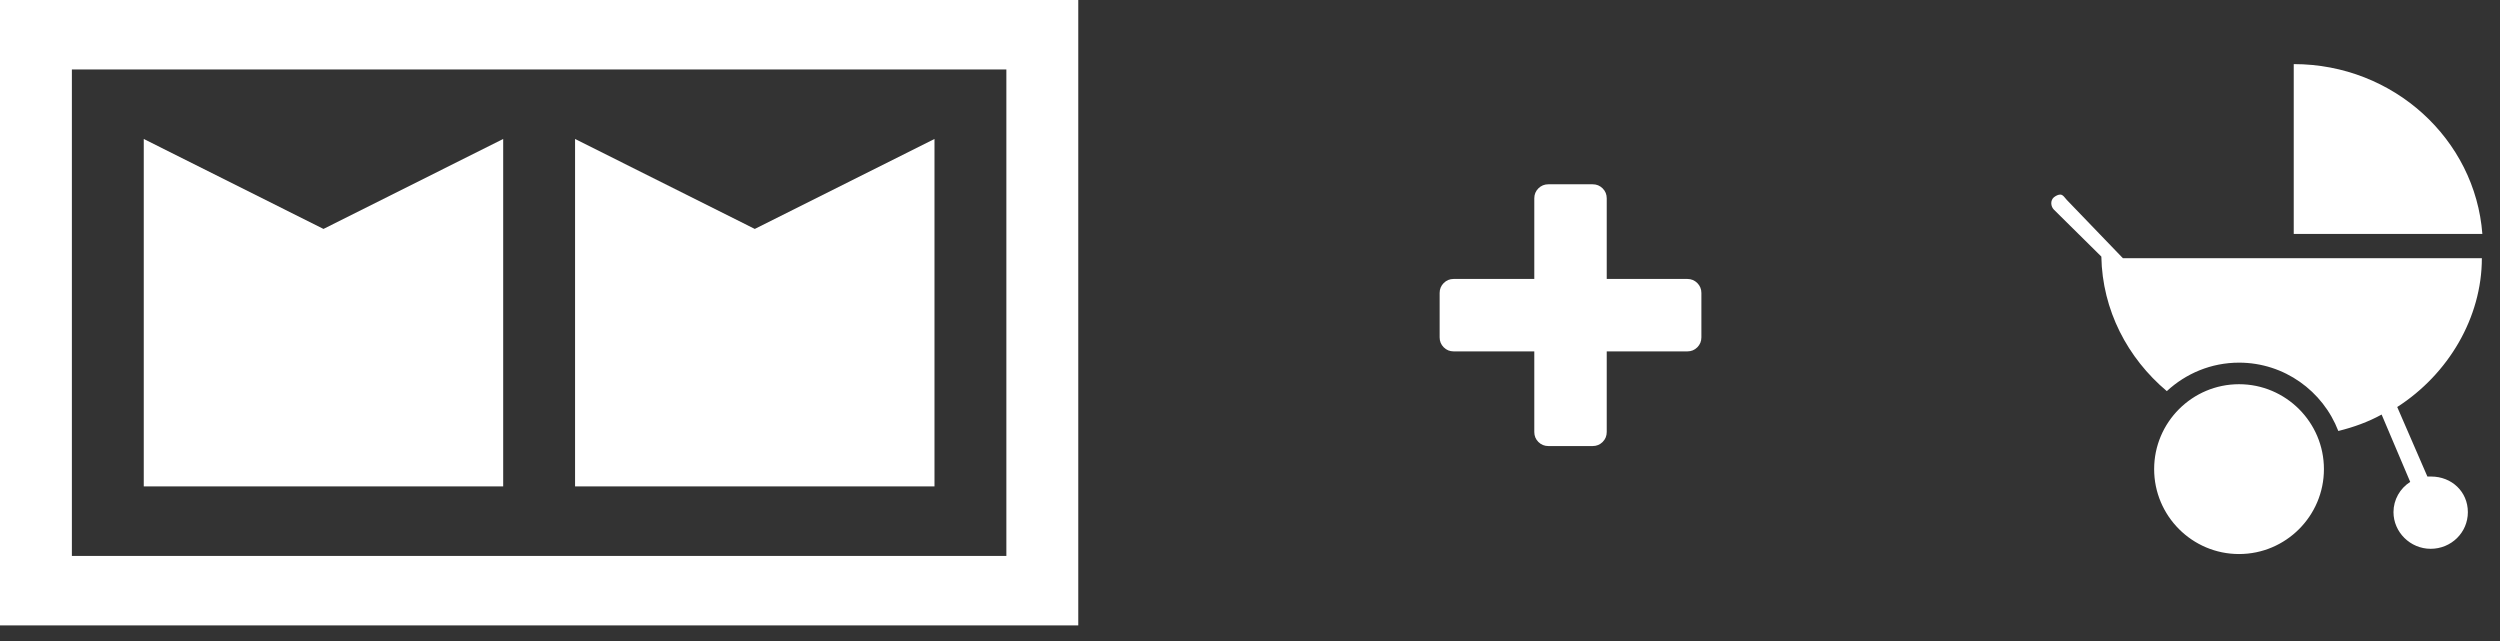 <?xml version="1.0" encoding="UTF-8"?>
<svg width="117px" height="30px" viewBox="0 0 117 30" version="1.1" xmlns="http://www.w3.org/2000/svg" xmlns:xlink="http://www.w3.org/1999/xlink">
    <rect x="0" y="0" width="117" height="30" fill="#333333" stroke="none"/>
    <!-- Generator: Sketch 48.2 (47327) - http://www.bohemiancoding.com/sketch -->
    <title>Group 2</title>
    <desc>Created with Sketch.</desc>
    <defs></defs>
    <g id="01_portfolio_-copy" stroke="none" stroke-width="1" fill="none" fill-rule="evenodd" transform="translate(-94, -46)">
        <g id="Group-3" transform="translate(94, 46)" fill="#FFFFFF">
            <g id="Group-2">
                <g id="MM-Mark/White/Mobile">
                    <path d="M0,29.268 L50.463,29.268 L50.463,0 L0,0 L0,29.268 Z M3.364,26.017 L47.098,26.017 L47.098,3.252 L3.364,3.252 L3.364,26.017 Z M35.324,10.714 L26.913,6.504 L26.913,22.764 L43.734,22.764 L43.734,6.504 L35.324,10.714 Z M15.139,10.714 L6.728,6.504 L6.728,22.764 L23.549,22.764 L23.549,6.504 L15.139,10.714 Z" id="Page-1-Copy-2"></path>
                </g>
                <path d="M116.174,10.948 C115.84,6.522 112.02,3 107.347,3 L107.347,10.948 L116.174,10.948 Z M116.151,12.083 L99.351,12.083 L96.728,9.358 C96.652,9.282 96.552,9.106 96.426,9.106 C96.325,9.106 96.223,9.156 96.123,9.232 C95.947,9.383 95.972,9.661 96.123,9.812 L98.343,12.008 C98.388,14.515 99.568,16.757 101.407,18.305 C102.297,17.481 103.482,16.972 104.787,16.972 C106.904,16.972 108.713,18.302 109.433,20.17 C110.152,19.993 110.836,19.745 111.46,19.401 L112.798,22.554 C112.319,22.857 112.015,23.387 112.015,23.968 C112.015,24.901 112.798,25.684 113.755,25.684 C114.714,25.684 115.496,24.927 115.496,23.968 C115.495,23.009 114.738,22.302 113.779,22.302 L113.602,22.302 L112.19,19.048 C114.587,17.508 116.151,14.859 116.151,12.083 Z M100.814,21.955 C100.814,24.146 102.596,25.929 104.787,25.929 C106.978,25.929 108.76,24.146 108.76,21.955 C108.76,19.764 106.978,17.981 104.787,17.981 C102.596,17.981 100.814,19.764 100.814,21.955 Z" id="Fill-1"></path>
                <path d="M79.625,15.789 C79.625,15.971 79.561,16.126 79.434,16.254 C79.306,16.382 79.151,16.445 78.969,16.445 L75.195,16.445 L75.195,20.219 C75.195,20.401 75.132,20.556 75.004,20.684 C74.876,20.811 74.721,20.875 74.539,20.875 L72.461,20.875 C72.279,20.875 72.124,20.811 71.996,20.684 C71.868,20.556 71.805,20.401 71.805,20.219 L71.805,16.445 L68.031,16.445 C67.849,16.445 67.694,16.382 67.566,16.254 C67.439,16.126 67.375,15.971 67.375,15.789 L67.375,13.711 C67.375,13.529 67.439,13.374 67.566,13.246 C67.694,13.119 67.849,13.055 68.031,13.055 L71.805,13.055 L71.805,9.281 C71.805,9.099 71.868,8.944 71.996,8.816 C72.124,8.689 72.279,8.625 72.461,8.625 L74.539,8.625 C74.721,8.625 74.876,8.689 75.004,8.816 C75.132,8.944 75.195,9.099 75.195,9.281 L75.195,13.055 L78.969,13.055 C79.151,13.055 79.306,13.119 79.434,13.246 C79.561,13.374 79.625,13.529 79.625,13.711 L79.625,15.789 Z" id="plus"></path>
            </g>
        </g>
    </g>
</svg>